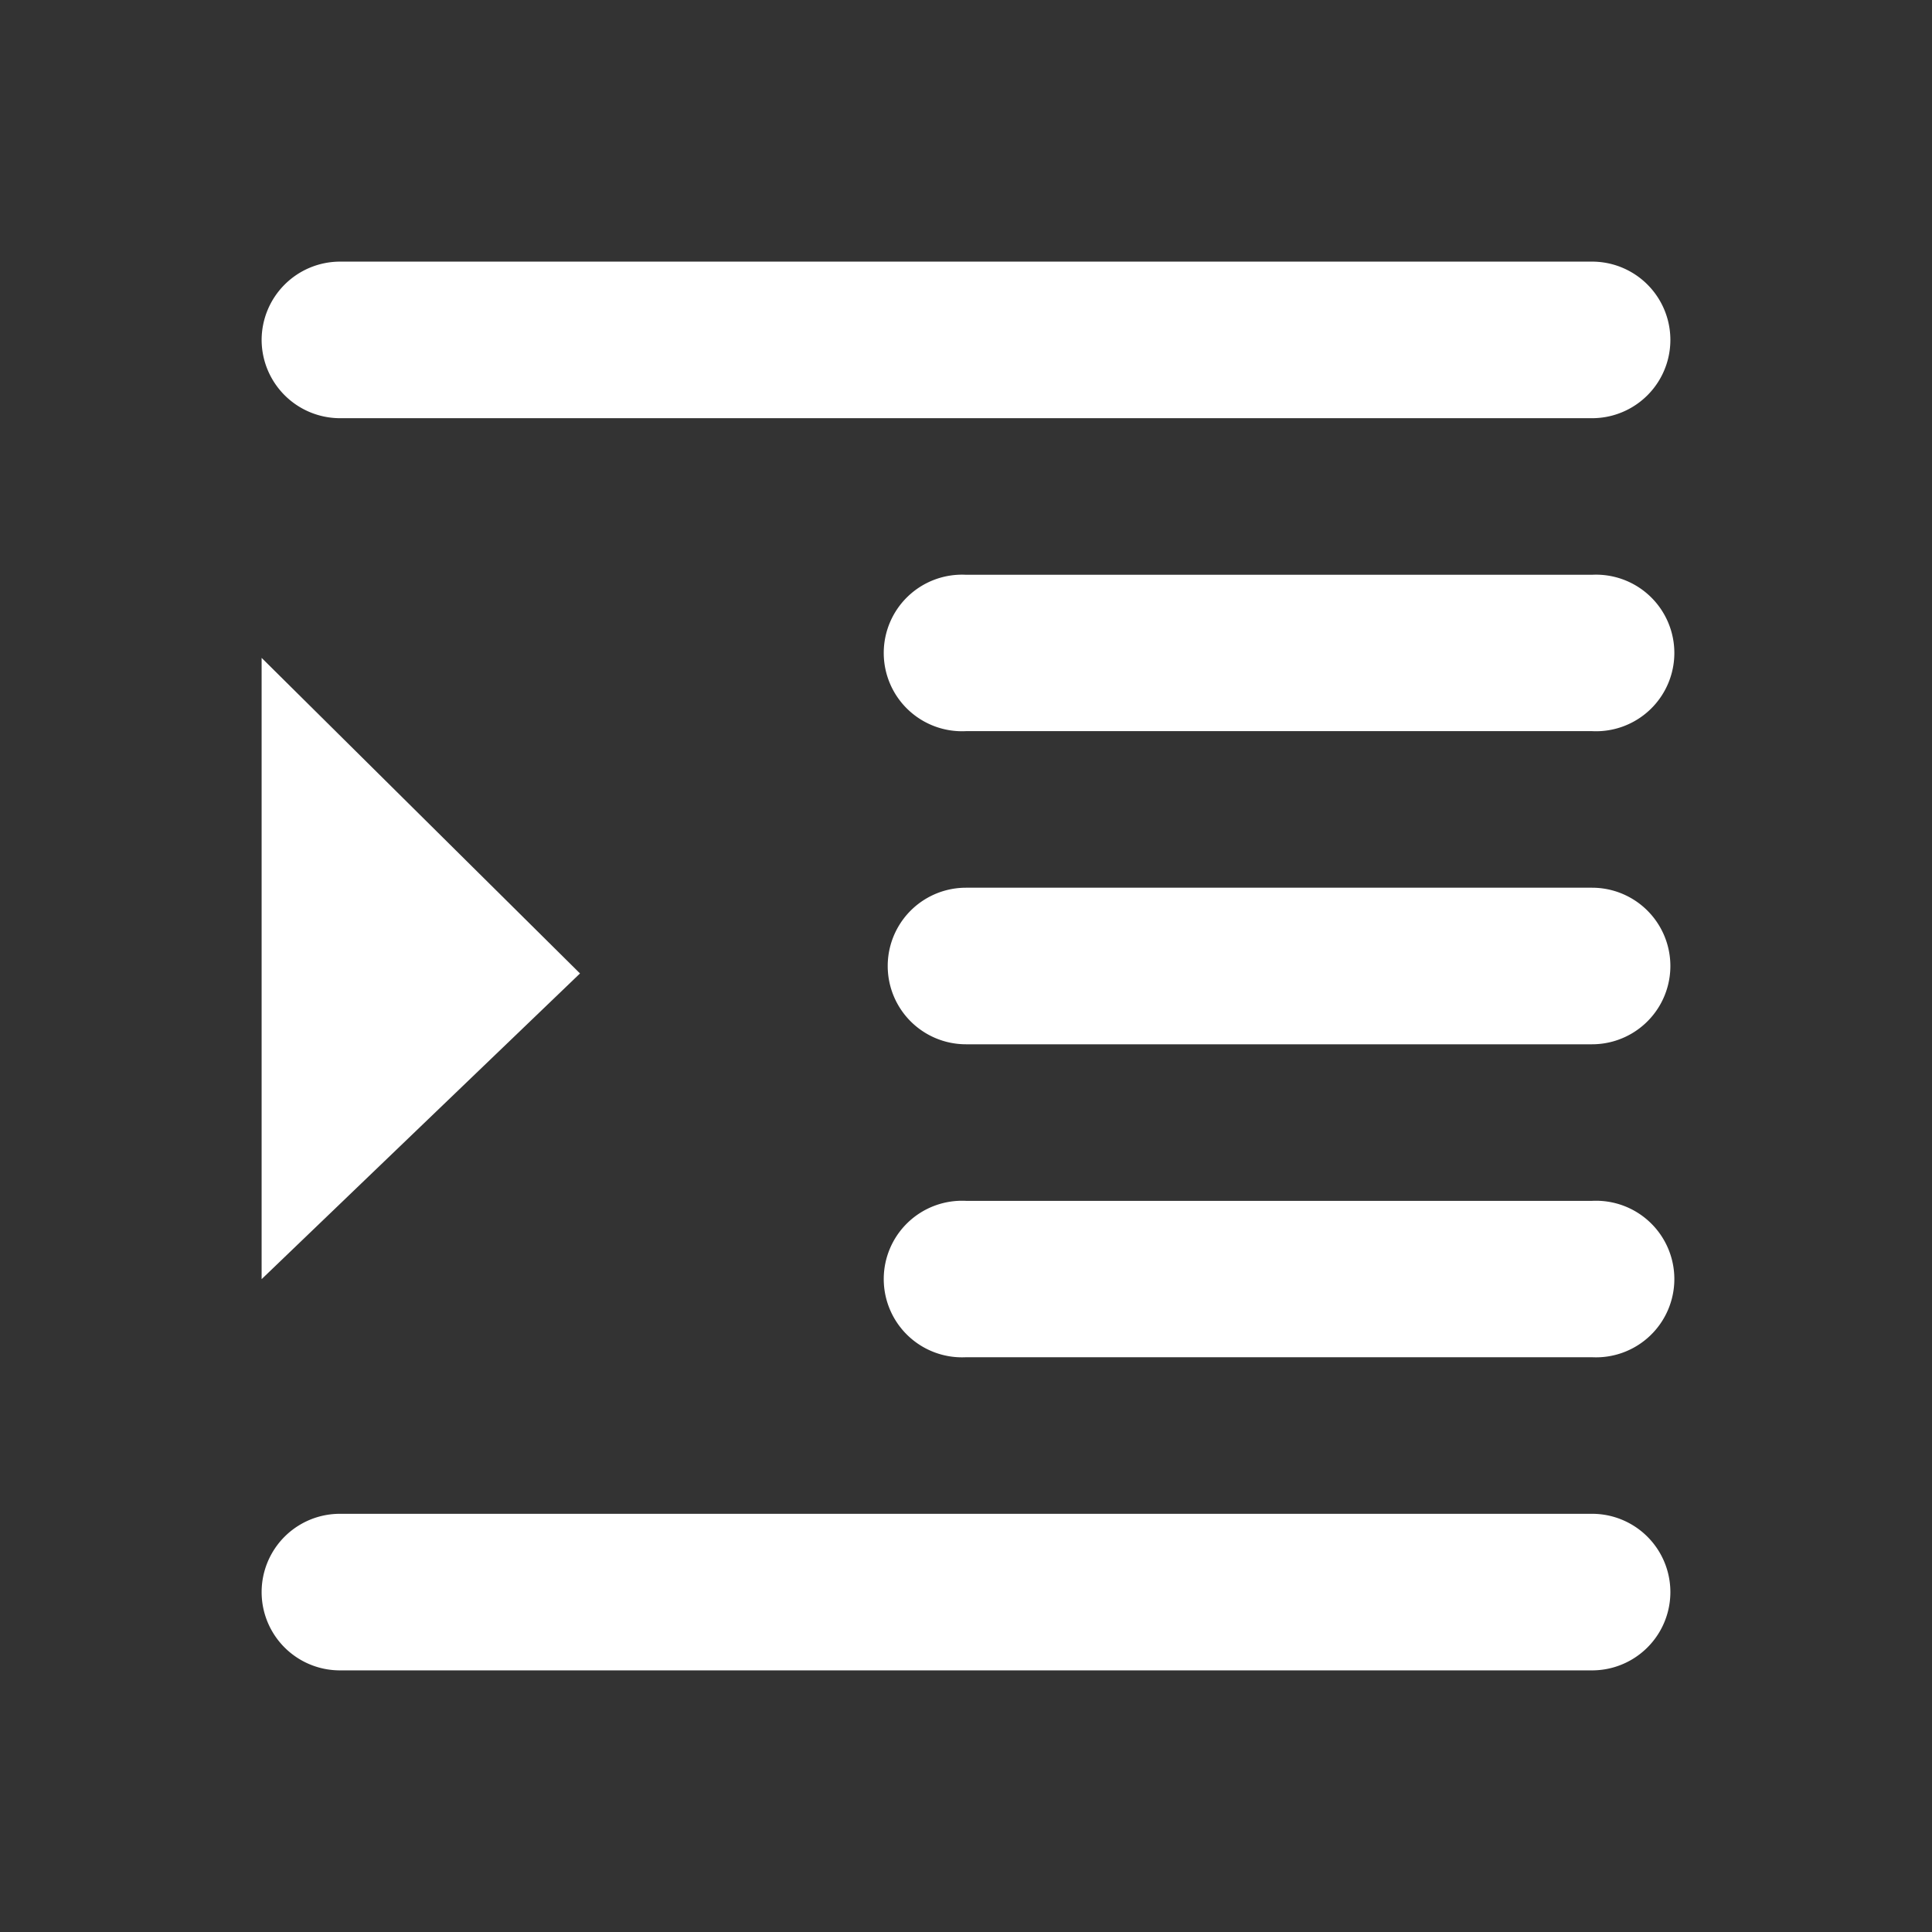 <svg xmlns="http://www.w3.org/2000/svg" viewBox="0 0 96 96">
  <rect x="0" y="0" width="96" height="96" fill="#333333" stroke="none"/>
  <title>increase-indent</title>
  <rect width="96" height="96" fill="none"/>
  <g>
    <path d="M16.89,83H79.11a3.89,3.89,0,0,0,0-7.78H16.89a3.89,3.89,0,0,0,0,7.78ZM48,67.44H79.11a3.89,3.89,0,1,0,0-7.77H48a3.89,3.89,0,1,0,0,7.77ZM13,16.89a3.9,3.9,0,0,0,3.89,3.89H79.11a3.89,3.89,0,0,0,0-7.78H16.89A3.9,3.9,0,0,0,13,16.89ZM48,36.33H79.11a3.89,3.89,0,1,0,0-7.77H48a3.89,3.89,0,1,0,0,7.77Zm0,15.56H79.11a3.89,3.89,0,1,0,0-7.78H48a3.89,3.89,0,0,0,0,7.78Z" fill="#fff"/>
    <polygon points="13 32.69 28.82 48.37 13 63.56 13 32.69" fill="#fff"/>
  </g>
</svg>
